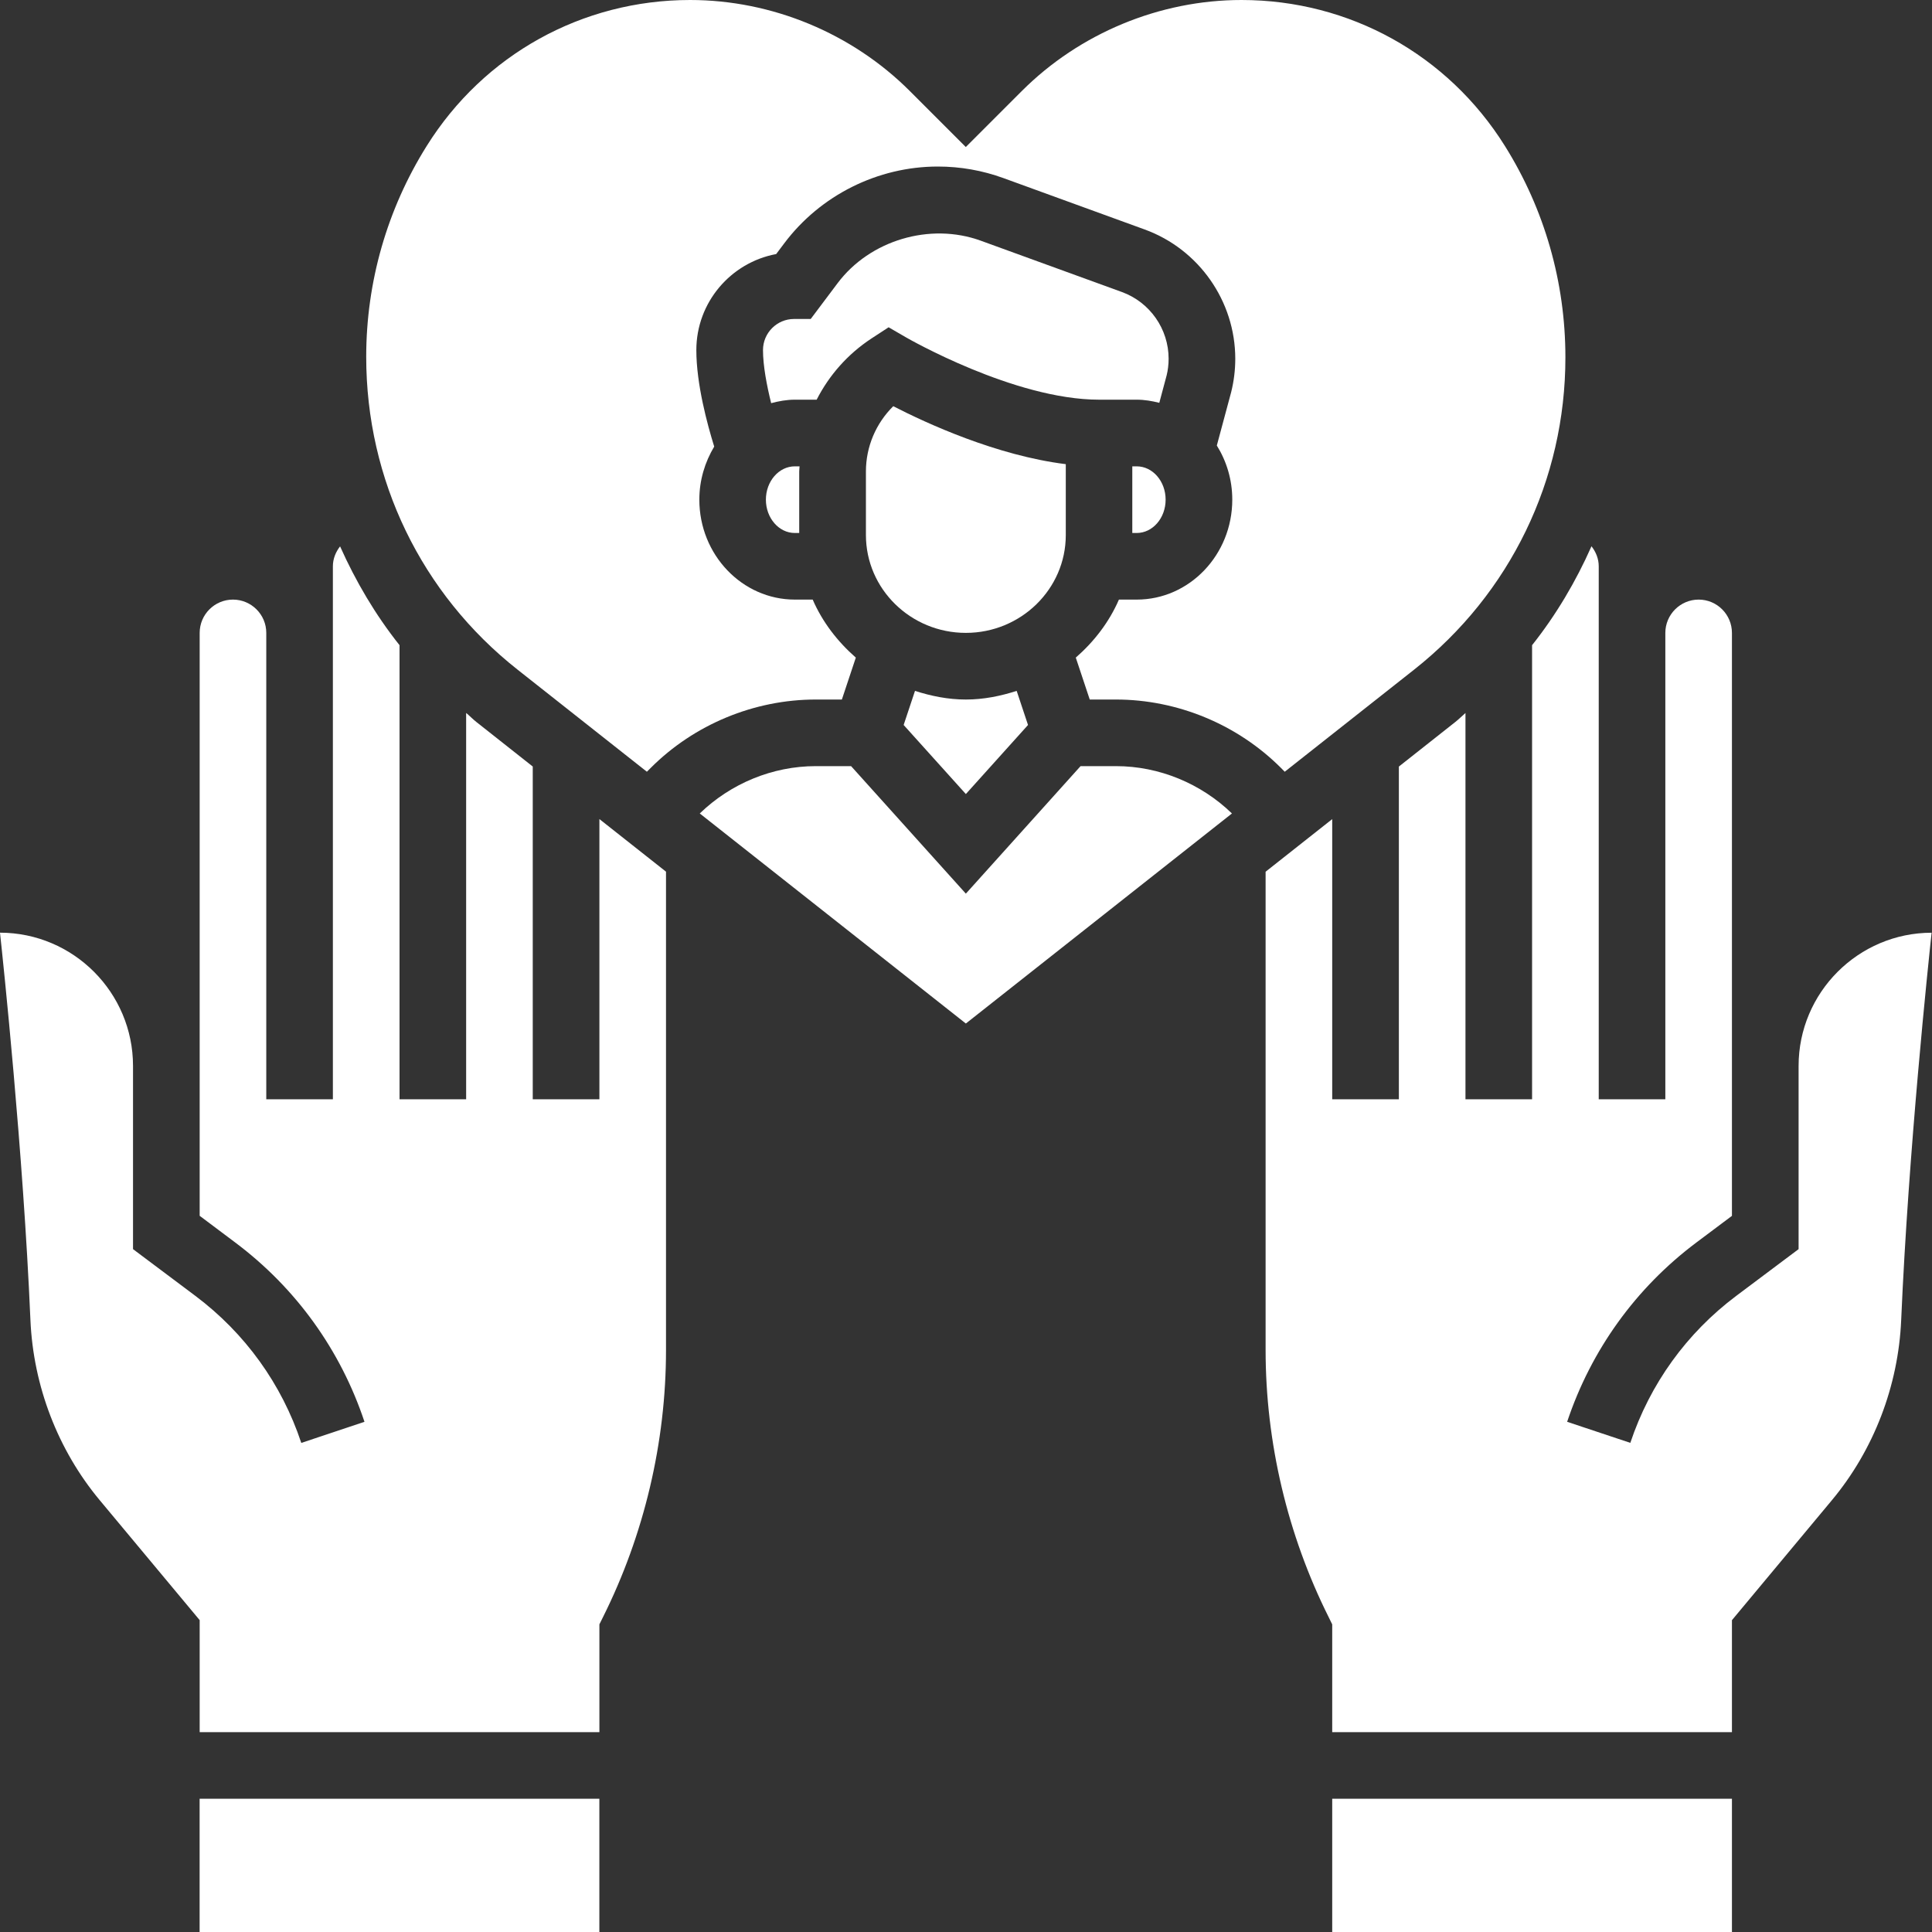 <svg width="40" height="40" viewBox="0 0 40 40" fill="none" xmlns="http://www.w3.org/2000/svg">
<rect x="0" y="0" width="40" height="40" fill="#333333" stroke="none"/>
<path d="M23.444 8.275H23.535C23.696 8.275 23.851 8.302 24.002 8.34L24.154 7.772C24.18 7.667 24.195 7.547 24.195 7.427C24.195 6.811 23.807 6.257 23.228 6.046L20.305 4.983C19.257 4.602 18.009 4.972 17.34 5.865L16.785 6.604H16.44C16.085 6.604 15.797 6.893 15.797 7.248C15.797 7.574 15.876 7.984 15.966 8.347C16.124 8.305 16.286 8.275 16.456 8.275H16.908C17.165 7.771 17.549 7.332 18.041 7.009L18.398 6.776L18.767 6.99C18.789 7.002 20.998 8.275 22.754 8.275H23.444Z" fill="white"/>
<path d="M15.857 10.345C15.857 10.726 16.126 11.035 16.456 11.035H16.547V9.761C16.547 9.725 16.553 9.69 16.554 9.655H16.456C16.126 9.655 15.857 9.964 15.857 10.345Z" fill="white"/>
<path d="M22.066 11.078V9.61C20.634 9.432 19.188 8.767 18.494 8.41C18.134 8.766 17.928 9.249 17.928 9.761V11.077C17.928 12.195 18.856 13.103 19.997 13.103C21.137 13.103 22.066 12.195 22.066 11.078Z" fill="white"/>
<path d="M18.944 14.304L18.709 15.01L19.997 16.44L21.284 15.01L21.049 14.304C20.715 14.411 20.366 14.483 19.997 14.483C19.628 14.483 19.278 14.411 18.944 14.304Z" fill="white"/>
<path d="M10.714 13.863L13.393 15.978L13.47 15.901C14.37 14.999 15.615 14.483 16.888 14.483H17.43L17.719 13.615C17.341 13.284 17.028 12.88 16.826 12.414H16.457C15.366 12.414 14.479 11.486 14.479 10.345C14.479 9.94 14.595 9.566 14.787 9.246C14.643 8.783 14.417 7.949 14.417 7.249C14.417 6.26 15.13 5.435 16.07 5.26L16.236 5.039C16.983 4.043 18.172 3.448 19.417 3.448C19.884 3.448 20.341 3.529 20.777 3.688L23.699 4.751C24.821 5.159 25.575 6.235 25.575 7.428C25.575 7.661 25.546 7.894 25.49 8.119L25.193 9.224C25.394 9.547 25.513 9.931 25.513 10.345C25.513 11.486 24.626 12.414 23.535 12.414H23.166C22.964 12.88 22.652 13.284 22.273 13.615L22.562 14.483H23.105C24.377 14.483 25.622 14.999 26.522 15.9C26.549 15.927 26.573 15.951 26.599 15.978L29.279 13.863C31.268 12.291 32.41 9.935 32.41 7.399C32.41 5.841 31.977 4.332 31.158 3.023C29.975 1.13 27.937 0 25.704 0C24.011 0 22.353 0.687 21.155 1.885L19.996 3.044L18.837 1.885C17.639 0.687 15.981 0 14.288 0C12.055 0 10.017 1.13 8.834 3.023C8.014 4.332 7.582 5.842 7.582 7.387C7.582 9.935 8.723 12.291 10.714 13.863Z" fill="white"/>
<path d="M23.534 9.655H23.443V11.035H23.534C23.865 11.035 24.133 10.726 24.133 10.345C24.133 9.964 23.865 9.655 23.534 9.655Z" fill="white"/>
<path d="M27.582 37.241H35.858V40H27.582V37.241Z" fill="white"/>
<path d="M4.133 37.241H12.409V40H4.133V37.241Z" fill="white"/>
<path d="M37.238 22.069V25.517V25.862L35.948 26.829C34.92 27.6 34.161 28.653 33.754 29.873L32.446 29.437C32.943 27.949 33.867 26.666 35.12 25.726L35.858 25.173V22.069V13.104C35.858 12.723 35.549 12.414 35.169 12.414C34.789 12.414 34.479 12.723 34.479 13.104V22.759H33.1V11.724C33.1 11.569 33.041 11.426 32.95 11.31C32.626 12.04 32.219 12.729 31.72 13.358V22.759H30.341V14.762C30.27 14.822 30.207 14.888 30.133 14.946L28.962 15.871V22.759H27.582V16.959L26.203 18.048V27.95C26.203 29.861 26.655 31.776 27.51 33.484L27.582 33.631V35.862H35.858V33.544L37.929 31.058C38.794 30.02 39.303 28.695 39.362 27.33C39.513 23.821 39.928 19.902 39.992 19.311C38.473 19.313 37.238 20.55 37.238 22.069Z" fill="white"/>
<path d="M22.372 15.862L19.997 18.502L17.621 15.862H16.888C15.997 15.862 15.128 16.221 14.488 16.842L19.997 21.191L25.506 16.842C24.866 16.221 23.997 15.862 23.106 15.862H22.372Z" fill="white"/>
<path d="M12.41 22.759H11.03V15.87L9.859 14.945C9.786 14.887 9.723 14.82 9.651 14.761V22.759H8.272V13.358C7.772 12.729 7.366 12.039 7.041 11.312C6.951 11.427 6.892 11.569 6.892 11.724V22.759H5.513V13.103C5.513 12.723 5.203 12.414 4.823 12.414C4.443 12.414 4.134 12.723 4.134 13.103V22.069V25.172L4.872 25.726C6.126 26.666 7.051 27.95 7.546 29.437L6.238 29.874C5.832 28.653 5.073 27.601 4.044 26.829L2.754 25.862V25.517V22.069C2.754 20.549 1.519 19.312 0 19.31C0.064 19.902 0.479 23.82 0.63 27.329C0.689 28.695 1.198 30.019 2.063 31.058L4.134 33.543V35.862H12.41V33.63L12.482 33.485C13.337 31.775 13.789 29.861 13.789 27.95V18.047L12.41 16.958V22.759Z" fill="white"/>
</svg>
